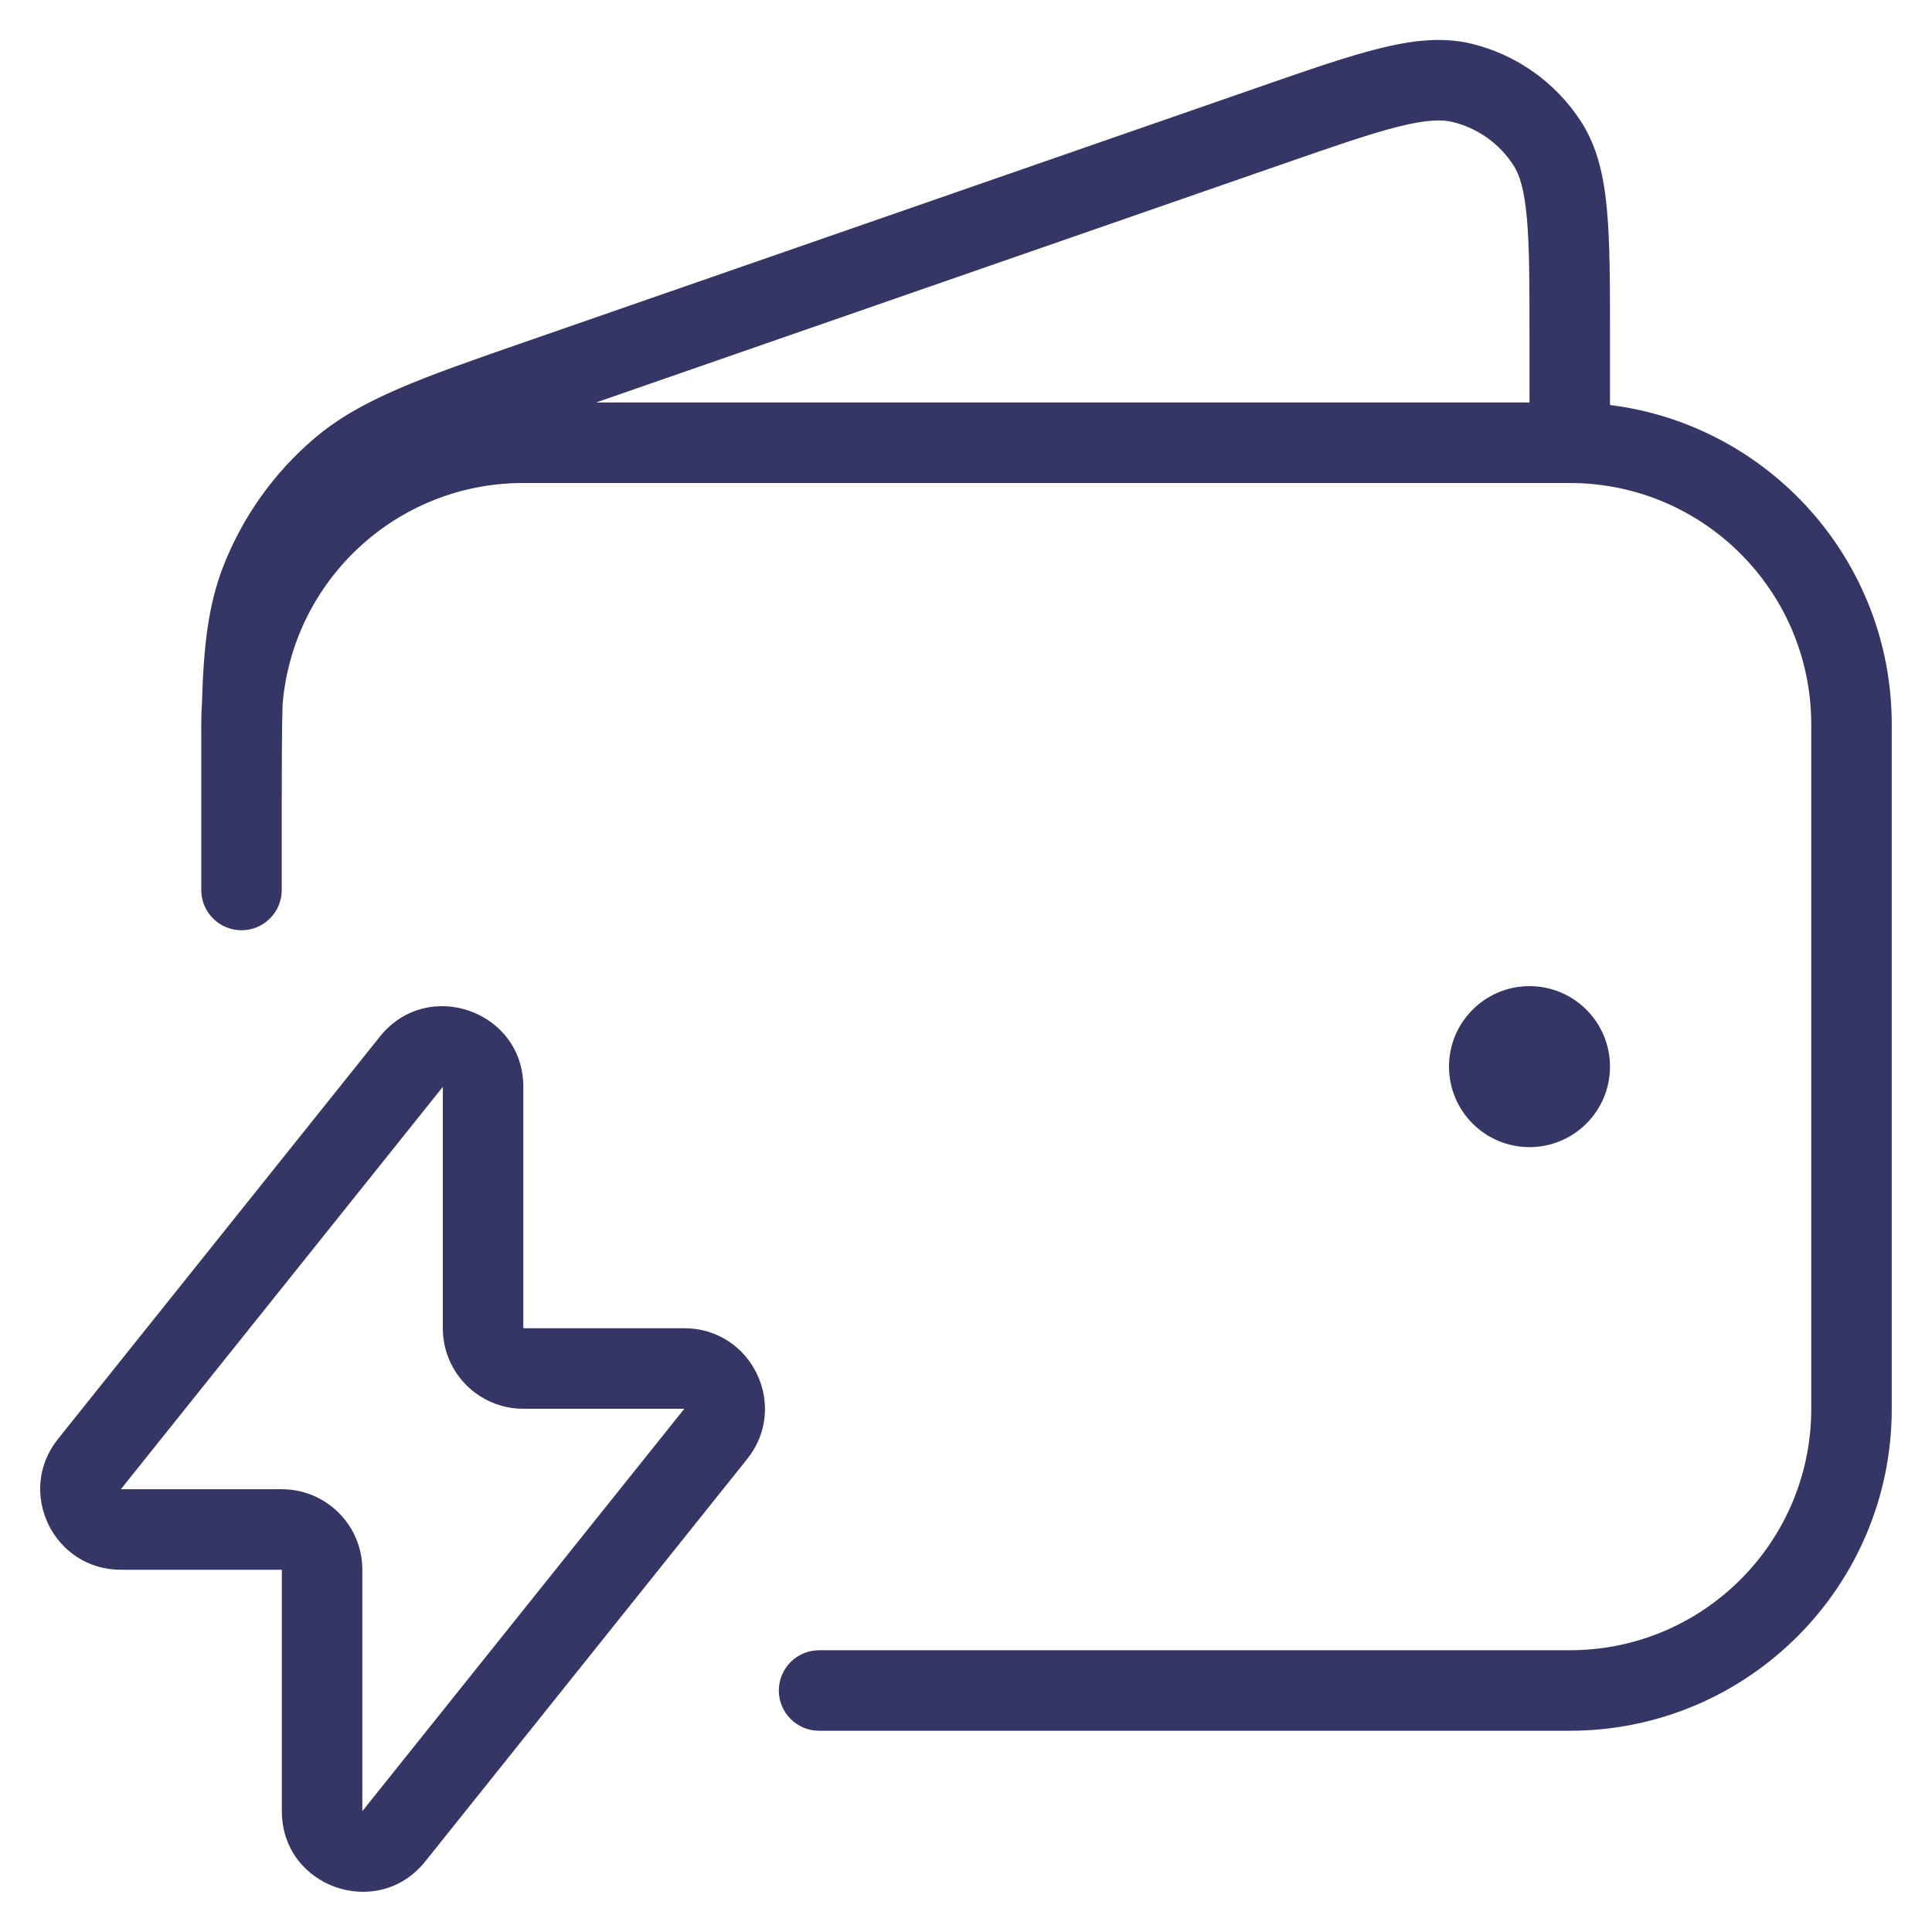 <svg width="24" height="24" viewBox="0 0 24 24" fill="none" xmlns="http://www.w3.org/2000/svg">
<g clip-path="url(#clip0_9001_297603)">
<path fill-rule="evenodd" clip-rule="evenodd" d="M3.5 9.983L3.5 9.989V11.056C3.5 11.332 3.276 11.556 3 11.556C2.724 11.556 2.5 11.332 2.5 11.056V9C2.5 8.908 2.503 8.817 2.509 8.726C2.529 8.032 2.588 7.512 2.772 7.04C3.012 6.422 3.402 5.874 3.907 5.444C4.48 4.957 5.24 4.693 6.49 4.259L15.641 1.081C16.248 0.87 16.735 0.701 17.133 0.602C17.538 0.501 17.913 0.455 18.279 0.543C18.841 0.679 19.329 1.027 19.642 1.513C19.846 1.83 19.926 2.199 19.963 2.615C20 3.023 20 3.539 20 4.182V5.031C21.973 5.277 23.5 6.96 23.5 9V17.5C23.5 19.709 21.709 21.5 19.5 21.5H10.175C9.899 21.5 9.675 21.276 9.675 21C9.675 20.724 9.899 20.5 10.175 20.5H19.5C21.157 20.5 22.5 19.157 22.5 17.5V9C22.5 7.346 21.162 6.005 19.509 6L19.5 6L19.49 6H6.5C4.925 6 3.634 7.213 3.51 8.756C3.501 9.085 3.5 9.484 3.5 9.983ZM17.375 1.572C17.026 1.659 16.581 1.813 15.945 2.034L7.404 5H19V4.207C19 3.534 19 3.063 18.967 2.705C18.935 2.349 18.876 2.17 18.801 2.054C18.628 1.784 18.356 1.591 18.044 1.515C17.91 1.483 17.722 1.486 17.375 1.572Z" fill="#353566"/>
<path d="M19 12.25C18.448 12.25 18 12.698 18 13.25C18 13.802 18.448 14.25 19 14.25C19.552 14.25 20 13.802 20 13.25C20 12.698 19.552 12.25 19 12.25Z" fill="#353566"/>
<path fill-rule="evenodd" clip-rule="evenodd" d="M6.501 13.501C6.501 12.555 5.31 12.139 4.72 12.876L0.72 17.876C0.196 18.531 0.663 19.5 1.501 19.5H3.501V22.499C3.501 23.445 4.692 23.861 5.282 23.124L9.282 18.124C9.806 17.469 9.339 16.5 8.501 16.5H6.501V13.501ZM5.501 13.501V16.5C5.501 17.053 5.949 17.5 6.501 17.5H8.501L4.501 22.499L4.501 19.5C4.501 18.947 4.053 18.5 3.501 18.5H1.501L5.501 13.501Z" fill="#353566"/>
</g>
<defs>
<clipPath id="clip0_9001_297603">
<rect width="24" height="24" fill="white"/>
</clipPath>
</defs>
</svg>
